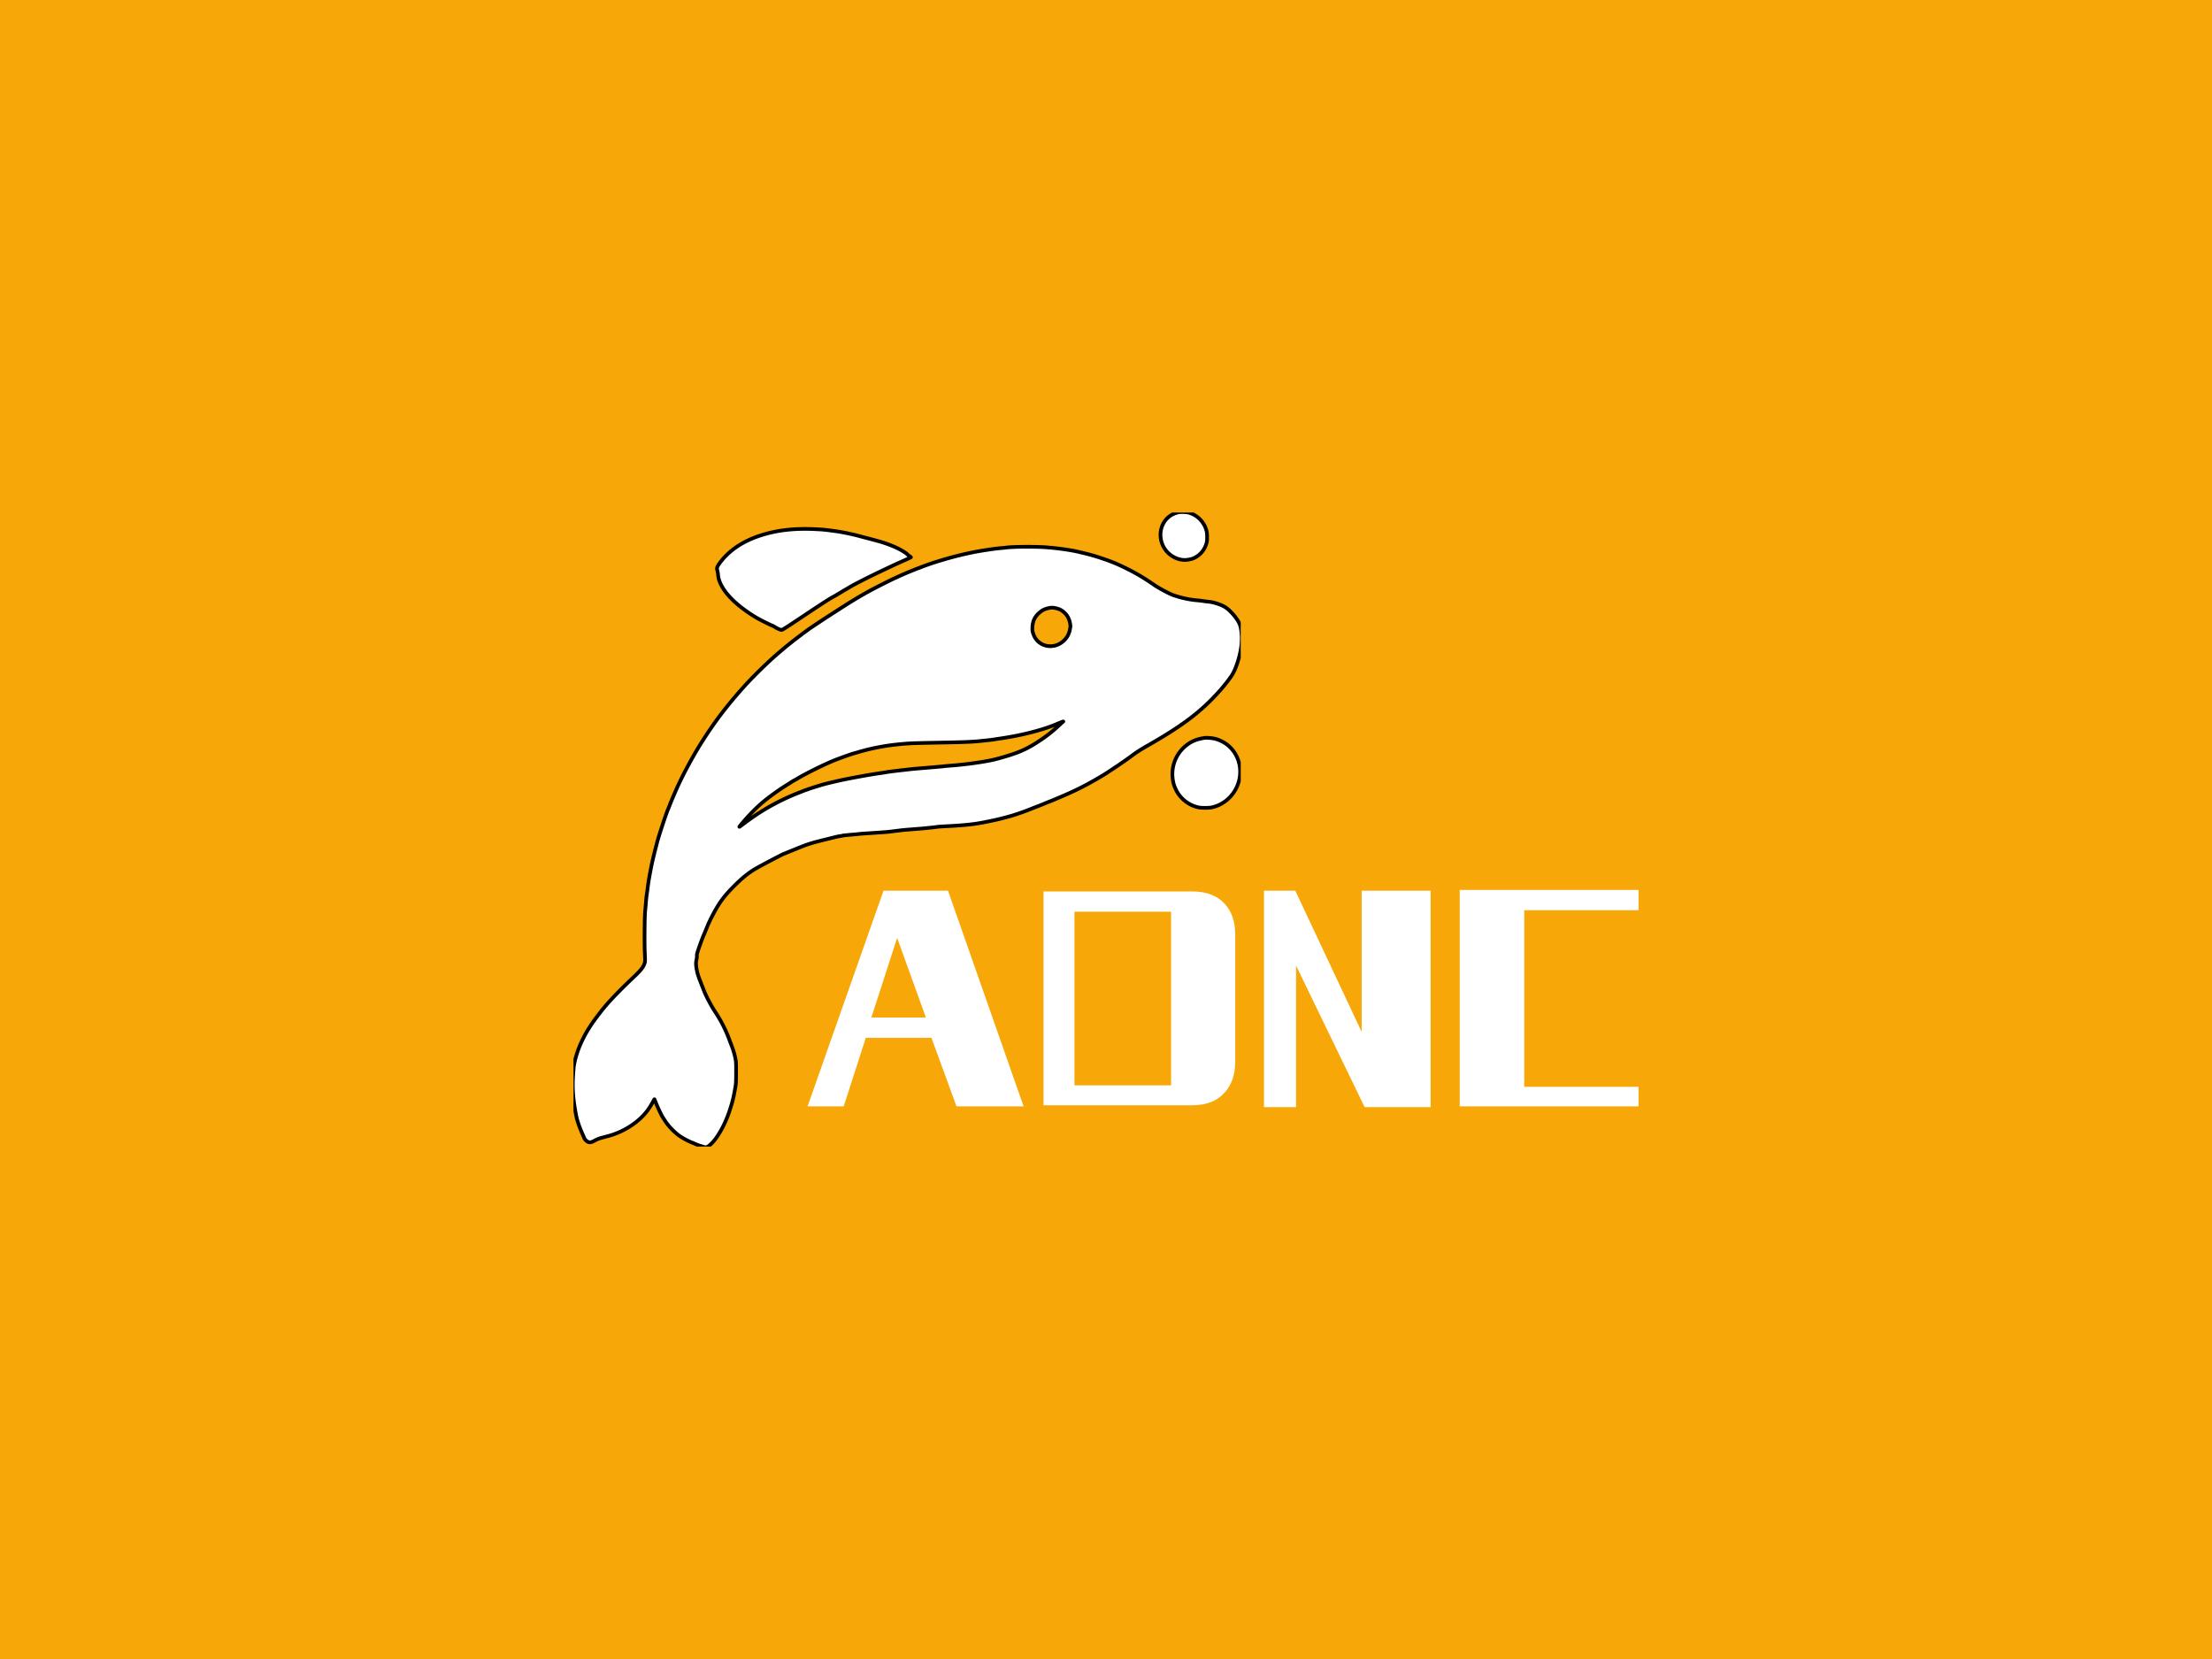 <svg height="600" version="1.1" width="800" xmlns="http://www.w3.org/2000/svg" preserveAspectRatio="xMidYMid meet" viewBox="0 0 600 442" xmlns:xlink="http://www.w3.org/1999/xlink"><desc>Created with Snap</desc><defs/><g id="root" contentwidth="288.9" contentheight="172">
          <rect class="background" height="2000%" width="2000%" y="-1000%" x="-1000%" style="" fill="#f7a808"/>
          <g class="content" id="content" transform="matrix(1,0,0,1,23.55,27)" style="filter: url(#allblackwhite);">
            <g class="icon">
            <svg height="172" version="1.1" width="181" xmlns="http://www.w3.org/2000/svg" x="132" y="108" preserveAspectRatio="none" transform="matrix(1,0,0,1,0,0)"><desc>Created with Snap</desc><defs/><svg xmlns="http://www.w3.org/2000/svg" viewBox="113 108 181 172"><path d="M240.96 117.438c3.282.234 6.983.751 9.327 1.318 2.91.693 4.014 1.006 6.104 1.709 2.52.85 3.945 1.435 6.298 2.578 2.735 1.328 5 2.666 7.91 4.678 1.182.81 3.985 2.314 4.932 2.656 2.266.8 4.473 1.28 6.69 1.465.43.03 1.152.117 1.611.195.459.068 1.172.156 1.582.195 1.357.118 3.584.89 4.57 1.592 1.387.987 2.998 2.89 3.662 4.336.567 1.24.782 3.867.499 6.113-.362 2.793-1.446 6.163-2.54 7.872-.644 1.005-1.982 2.724-3.115 4.013-5.156 5.83-10.156 9.63-20.088 15.274-1.23.693-2.646 1.601-3.418 2.168-1.748 1.308-3.476 2.51-5.634 3.935-2.364 1.572-2.588 1.71-4.913 3.047-3.183 1.826-5.917 3.164-9.619 4.717-.537.234-1.23.527-1.533.654-.312.137-.84.342-1.172.469-.342.127-1.054.42-1.592.644-.537.225-1.19.489-1.464.586-.264.098-1.172.45-2.002.782-.83.332-1.817.712-2.198.84-1.21.43-2.724.927-3.222 1.064-.264.068-.967.264-1.563.42-1.26.342-2.558.644-3.515.84-.371.078-1.25.254-1.953.4-2.872.586-5.694.879-10.645 1.123a96.35 96.35 0 0 0-1.69.102l-.22.016a3.581 3.581 0 0 0-.287.029c-.088.029-.987.136-2.002.244-.473.05-.873.091-1.265.13l-.336.032c-.955.09-1.978.173-4.014.326-.723.049-2.022.176-2.881.283-.86.108-1.934.244-2.393.293l-.14.018c-.81.098-1.91.173-5.866.431-1.23.079-2.373.166-2.539.196-.156.029-1.103.117-2.1.195-.996.088-1.962.195-2.148.234a9.151 9.151 0 0 1-.83.157c-.264.029-.732.127-1.025.195-.293.078-1.807.45-3.37.84-2.714.664-4.082 1.074-5.566 1.65a239.961 239.961 0 0 0-4.13 1.67l-.501.205-.2.08a2.456 2.456 0 0 1-.257.096c-.098 0-1.979.961-3.905 1.976l-.482.254c-1.361.72-2.673 1.429-3.318 1.803-1.846 1.065-3.555 2.422-5.635 4.473-2.988 2.949-4.404 4.873-6.279 8.535-.45.86-.937 1.895-1.103 2.295-.635 1.562-1.104 2.695-1.192 2.88-.234.499-1.006 2.598-1.416 3.82-.322.956-.43 1.444-.39 1.66.029.165-.01.615-.098 1.005-.195.918-.186 1.397.039 2.695.205 1.163.371 1.67 1.23 3.858.303.781.664 1.7.801 2.05.488 1.27 2.031 4.19 2.96 5.567 1.513 2.256 2.88 4.912 3.788 7.373.225.586.537 1.426.703 1.856.46 1.2.743 2.148.996 3.32.169.818.212 1.162.217 2.763v.695l-.002.546c-.01 2.832-.02 2.988-.312 4.59-.45 2.46-.723 3.545-1.494 5.85-1.211 3.642-3.223 7.236-4.98 8.886-.948.889-1.329 1.035-2.032.791a11.77 11.77 0 0 0-.938-.283c-.263-.069-.79-.274-1.171-.45-.372-.165-.85-.37-1.045-.439-.83-.303-2.48-1.182-3.32-1.767-1.495-1.055-3.116-2.745-4.083-4.288-.244-.38-.498-.78-.566-.878-.332-.528-1.348-2.666-1.738-3.663l-.21-.528-.09-.22a3.662 3.662 0 0 0-.17-.394c-.019-.02-.194.283-.4.674-.195.39-.693 1.21-1.103 1.826-2.188 3.31-6.436 6.22-10.86 7.422l-1.855.498c-.713.195-1.367.44-1.797.683-.83.479-1.308.635-1.738.547-.44-.078-1.074-.625-1.28-1.103-.063-.168-.271-.65-.494-1.156l-.15-.338c-.762-1.758-1.28-3.311-1.533-4.561-.83-4.238-1.065-7.178-.86-10.674.069-1.21.157-2.373.186-2.588.625-4.12 2.53-8.447 5.606-12.695l.201-.274.189-.252c.685-.913 1.893-2.488 1.963-2.55.03-.03.264-.313.537-.635 1.465-1.777 4.6-5 7.695-7.9 1.983-1.856 2.715-2.793 3.047-3.887.137-.459.137-.772.04-2.617-.045-.855-.067-2.364-.069-4.022v-.718l.001-.364.004-.729c.016-2.55.074-5.032.161-5.74.049-.488.147-1.494.205-2.246.059-.752.147-1.63.195-1.953.06-.322.166-1.113.245-1.758.263-2.07.341-2.52 1.074-6.347.156-.781.781-3.428 1.172-4.883l.041-.163.086-.329c.098-.378.19-.725.224-.875.196-.773.727-2.477 1.295-4.21l.214-.65c.645-1.942 1.29-3.778 1.509-4.222.038-.084.14-.345.254-.63l.097-.25c.225-.605.791-1.972 1.163-2.831.078-.166.273-.625.449-1.026 1.592-3.72 4.511-9.209 7.05-13.232 3.545-5.605 6.817-9.912 11.592-15.234 2.364-2.637 6.7-6.866 9.278-9.043.293-.254.869-.743 1.27-1.084 1.562-1.328 4.17-3.36 6.933-5.371.23-.169.979-.674 1.903-1.289l.475-.315a276.018 276.018 0 0 1 4.018-2.625 752.04 752.04 0 0 0 2.588-1.66c2.676-1.719 4.541-2.852 7.031-4.238 1.582-.889 6.075-3.164 7.52-3.809.4-.186.996-.459 1.318-.605 1.133-.518 3.653-1.563 4.688-1.944.273-.097.732-.273 1.025-.39 2.569-.996 6.055-2.09 9.57-2.989a96.059 96.059 0 0 1 1.48-.37l.347-.08c.58-.134 1.193-.265 2.324-.507 2.012-.42 6.22-1.064 7.764-1.181a31.07 31.07 0 0 0 1.543-.157c1.68-.244 7.666-.283 10.566-.088Zm4.618 47.34a7.664 7.664 0 0 0-.584.227l-.246.104c-3.906 1.758-9.814 3.31-16.016 4.21-.47.068-1.074.159-1.447.22l-.144.024c-.182.03-.397.062-.7.1l-.214.026c-.115.014-.241.029-.38.044l-.297.033c-.63.07-1.495.16-2.726.285-1.865.185-4.765.293-10.84.39l-.66.012-.66.013c-2.85.054-5.527.12-6.297.17-5.107.303-9.619 1.055-13.916 2.315a39.63 39.63 0 0 1-1.465.42c-.122.032-.319.093-.569.176l-.324.108a85.87 85.87 0 0 0-1.626.569l-.514.186c-.857.311-1.697.627-2.24.846-2.764 1.123-7.588 3.506-10.04 4.97-.517.313-.976.567-1.005.567-.02 0-.166.078-.313.186a78.64 78.64 0 0 1-1.337.85c-2.422 1.503-5.069 3.407-6.875 4.95-1.885 1.602-4.6 4.453-6.065 6.358-.205.263-.068.175.986-.625.47-.352.957-.713 1.075-.801.101-.07.415-.29.757-.536l.258-.187c3.78-2.695 8.272-5.127 12.744-6.875.723-.283 1.456-.566 1.612-.634a3.74 3.74 0 0 1 .586-.206c.166-.039.341-.097.39-.136.072-.054 1.498-.518 3.043-.994l.424-.13c1.582-.488 5.322-1.357 7.91-1.855a207.98 207.98 0 0 1 4.004-.742c1.65-.293 3.33-.566 4.492-.723.567-.088 1.28-.195 1.582-.254.606-.107 2.11-.293 4.131-.527.703-.078 1.67-.185 2.158-.244.339-.04 1-.105 1.685-.166l.458-.04.445-.038.966-.08.588-.049c4.057-.336 4.811-.405 5.126-.457.215-.03 1.23-.117 2.246-.195 4.395-.352 9.58-1.114 11.963-1.758 5.898-1.592 8.154-2.559 12.012-5.156a37.728 37.728 0 0 0 5.185-4.15c.352-.333.723-.675.83-.753.205-.156.196-.166-.156-.049Zm40.934 4.509c.869.16 1.44.355 2.352.803 2.577 1.26 4.4 3.8 4.856 6.752a9.98 9.98 0 0 1-.933 5.92c-1.368 2.757-3.959 4.748-6.854 5.276-.694.123-2.482.123-3.184 0-2.735-.492-5.189-2.388-6.368-4.928-.558-1.195-.768-1.983-.883-3.279-.312-3.38 1.201-6.766 3.93-8.8 1.382-1.035 2.742-1.563 4.805-1.882.376-.057 1.642.022 2.28.138Zm-44.908-35.271c-.83.214-1.387.488-1.983.966-1.377 1.094-2.04 2.364-2.129 4.092-.039.899-.02 1.084.215 1.807 1.172 3.613 5.654 4.56 8.418 1.787.86-.86 1.309-1.719 1.543-2.959.166-.84.166-.938.02-1.709-.225-1.123-.655-1.953-1.368-2.666-.752-.742-1.289-1.055-2.256-1.309-.937-.254-1.543-.254-2.46-.01Zm-62.606-21.461c1.816.097 2.158.136 4.443.43 2.432.322 5.196.888 7.764 1.6.38.099 1.63.43 2.783.733 2.998.791 4.375 1.25 6.426 2.159 1.299.585 2.89 1.543 3.213 1.943.098.117.342.322.547.45.195.116.361.253.361.282 0 .04-.85.44-1.885.889-1.025.459-2.402 1.074-3.046 1.387l-.408.19-.426.2c-.425.2-.83.391-1.07.508-4.61 2.168-8.526 4.15-10.294 5.235-.361.214-.683.4-.693.4-.018 0-.389.221-.85.507l-.127.079c-.517.322-.966.586-.996.586-.039 0-.136.058-.215.137-.088.078-.507.322-.937.546l-.122.065c-1.185.632-2.675 1.598-9.585 6.205-3.438 2.295-4.297 2.822-4.492 2.783-.4-.078-1.29-.478-1.807-.83-.264-.166-.527-.312-.586-.312-.137 0-2.998-1.407-3.965-1.954a37.35 37.35 0 0 1-5.42-3.76c-3.252-2.734-5.205-5.654-5.38-8.056-.03-.4-.127-.947-.206-1.21-.205-.665-.068-1.075.743-2.16 2.47-3.28 6.074-5.722 10.752-7.275 4.59-1.523 9.482-2.08 15.478-1.757Zm100.964-4.483a6.92 6.92 0 0 1 3.806 2.807c.21.316.427.697.493.842.539 1.308.611 1.67.611 2.99 0 1-.013 1.131-.184 1.703-.578 1.926-1.886 3.38-3.694 4.09-.48.19-1.571.387-2.137.387-1.36 0-2.748-.486-3.93-1.387-2.256-1.696-3.235-4.72-2.4-7.389.664-2.123 2.314-3.635 4.522-4.148.618-.138 2.295-.079 2.913.105Z" id="prefix-p55-形状结合" fill="#ffffff" fill-rule="nonzero" style="" stroke="#000000" paint-order="stroke"/><desc>Created with Snap</desc><defs/></svg></svg></g>
            <g id="icon_name_and_slogan_gap">
            <use xlink:href="#name_and_slogan_id" stroke-width="2" stroke="#f7a808"/></g>
            <g class="name_and_slogan" id="name_and_slogan_id">
              <g class="name"><g id="nameDefaultGroup"><path d="M233.6 210.6 L254.1 269.1 L235.9 269.1 L229.1 250.5 L211.3 250.5 L205.3 269.1 L195.5 269.1 L216.1 210.6 L233.6 210.6 M212.8 245 L227.6 245 L219.8 223.4 L212.8 245 M299.8 210.8 Q305.4 210.8 308.4 213.9 Q311.5 217 311.5 222.5 L311.5 222.5 L311.5 257.1 Q311.5 262.3 308.5 265.5 Q305.5 268.8 299.8 268.8 L299.8 268.8 L259.5 268.8 L259.5 210.8 L299.8 210.8 M267.9 263.4 L294.1 263.4 L294.1 216.3 L267.9 216.3 L267.9 263.4 M327.8 210.6 L345.8 248.9 L345.8 210.6 L364.5 210.6 L364.5 269.3 L346.6 269.3 L328 230.9 L328 269.3 L319.3 269.3 L319.3 210.6 L327.8 210.6 M389.9 263.8 L420.9 263.8 L420.9 269.1 L372.4 269.1 L372.4 210.4 L420.9 210.4 L420.9 215.9 L389.9 215.9 L389.9 263.8 Z" style="" fill="#ffffff" transform="matrix(1,0,0,1,0,0)"/></g></g>
              <g class="slogan"><g id="sloganDefaultGroup"/></g>
            </g>
            <g class="border">
            </g>
          </g>
          
          <defs id="defs">
            <mask xmlns="http://www.w3.org/2000/svg" id="mask">
                <rect id="showAll" fill="white" x="132" y="108" width="181" height="172"/>
                <rect id="hideNameBg" fill="black" x="0" y="0" width="0" height="0" stroke-width="2" stroke="black"/>
                <rect id="hideSloganBg" fill="black" x="0" y="0" width="0" height="0" stroke-width="2" stroke="black"/>
            </mask>
          
                                                    <filter xmlns="http://www.w3.org/2000/svg" id="allblackwhite">
                                                        <feColorMatrix type="matrix" values="0 1 0 0 0                         0 1 0 0 0                         0 1 0 0 0                         0 1 0 1 0 "/>
                                                    </filter>
                                                </defs>
          
        </g>
        </svg>